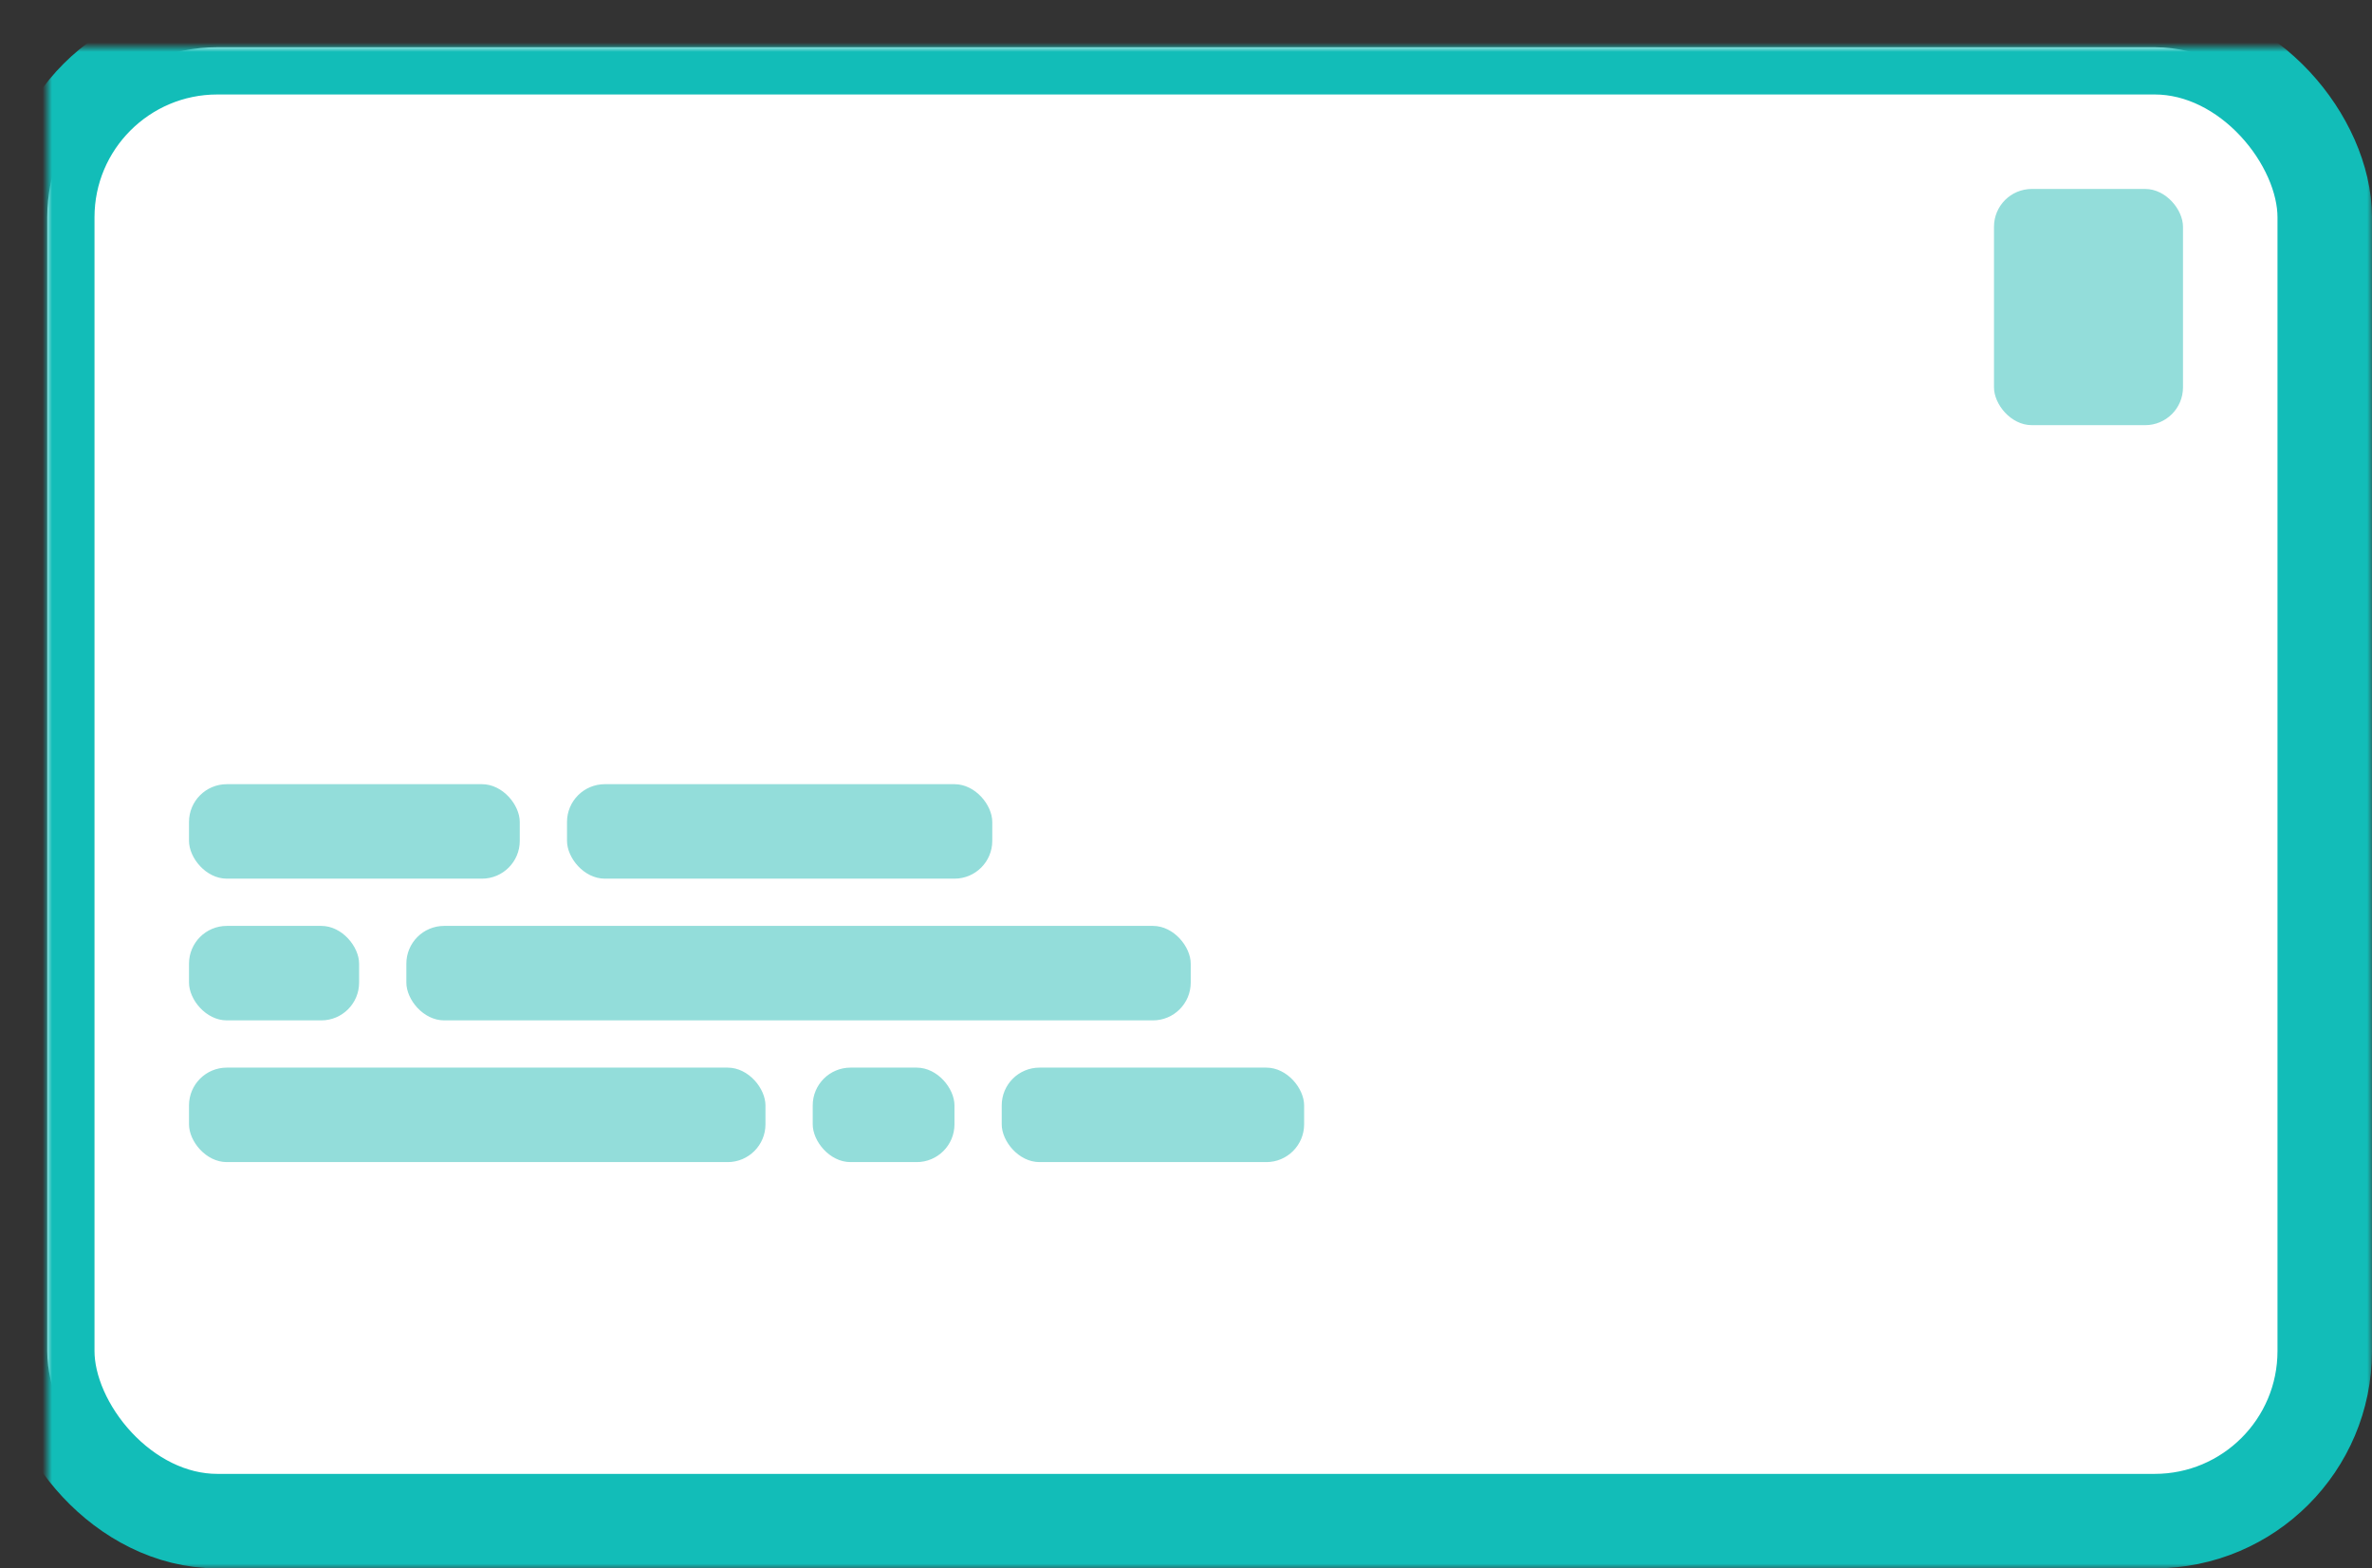 <?xml version="1.0" encoding="UTF-8"?>
<svg width="251px" height="166px" viewBox="0 0 251 166" version="1.1" xmlns="http://www.w3.org/2000/svg" xmlns:xlink="http://www.w3.org/1999/xlink">
    <rect x="0" y="0" width="251" height="166" fill="#333333" stroke="none"/>
    <!-- Generator: Sketch 40.3 (33839) - http://www.bohemiancoding.com/sketch -->
    <title>envelope_blue</title>
    <desc>Created with Sketch.</desc>
    <defs>
        <rect id="path-1" x="0" y="0" width="241" height="156" rx="18"></rect>
        <mask id="mask-2" maskContentUnits="userSpaceOnUse" maskUnits="objectBoundingBox" x="-5" y="-5" width="251" height="166">
            <rect x="-5" y="-5" width="251" height="166" fill="white"></rect>
            <use xlink:href="#path-1" fill="black"></use>
        </mask>
    </defs>
    <g id="Symbols" stroke="none" stroke-width="1" fill="none" fill-rule="evenodd">
        <g id="envelope-1-copy" transform="translate(5, 5)">
            <g id="envelope_blue">
                <g id="Rectangle">
                    <use fill="#FFFFFF" fill-rule="evenodd" xlink:href="#path-1"></use>
                    <use stroke="#12BDB8" mask="url(#mask-2)" stroke-width="10" xlink:href="#path-1"></use>
                </g>
                <rect id="Rectangle-Copy" fill="#93DDDA" x="206" y="15" width="20" height="25" rx="4"></rect>
                <rect id="Rectangle-Copy-2" fill="#93DDDA" x="15" y="78" width="35" height="10" rx="4"></rect>
                <rect id="Rectangle-Copy-2" fill="#93DDDA" x="55" y="78" width="45" height="10" rx="4"></rect>
                <rect id="Rectangle-Copy-2" fill="#93DDDA" x="15" y="93" width="18" height="10" rx="4"></rect>
                <rect id="Rectangle-Copy-2" fill="#93DDDA" x="38" y="93" width="83" height="10" rx="4"></rect>
                <rect id="Rectangle-Copy-2" fill="#93DDDA" x="15" y="108" width="61" height="10" rx="4"></rect>
                <rect id="Rectangle-Copy-2" fill="#93DDDA" x="81" y="108" width="15" height="10" rx="4"></rect>
                <rect id="Rectangle-Copy-2" fill="#93DDDA" x="101" y="108" width="32" height="10" rx="4"></rect>
            </g>
        </g>
    </g>
</svg>
